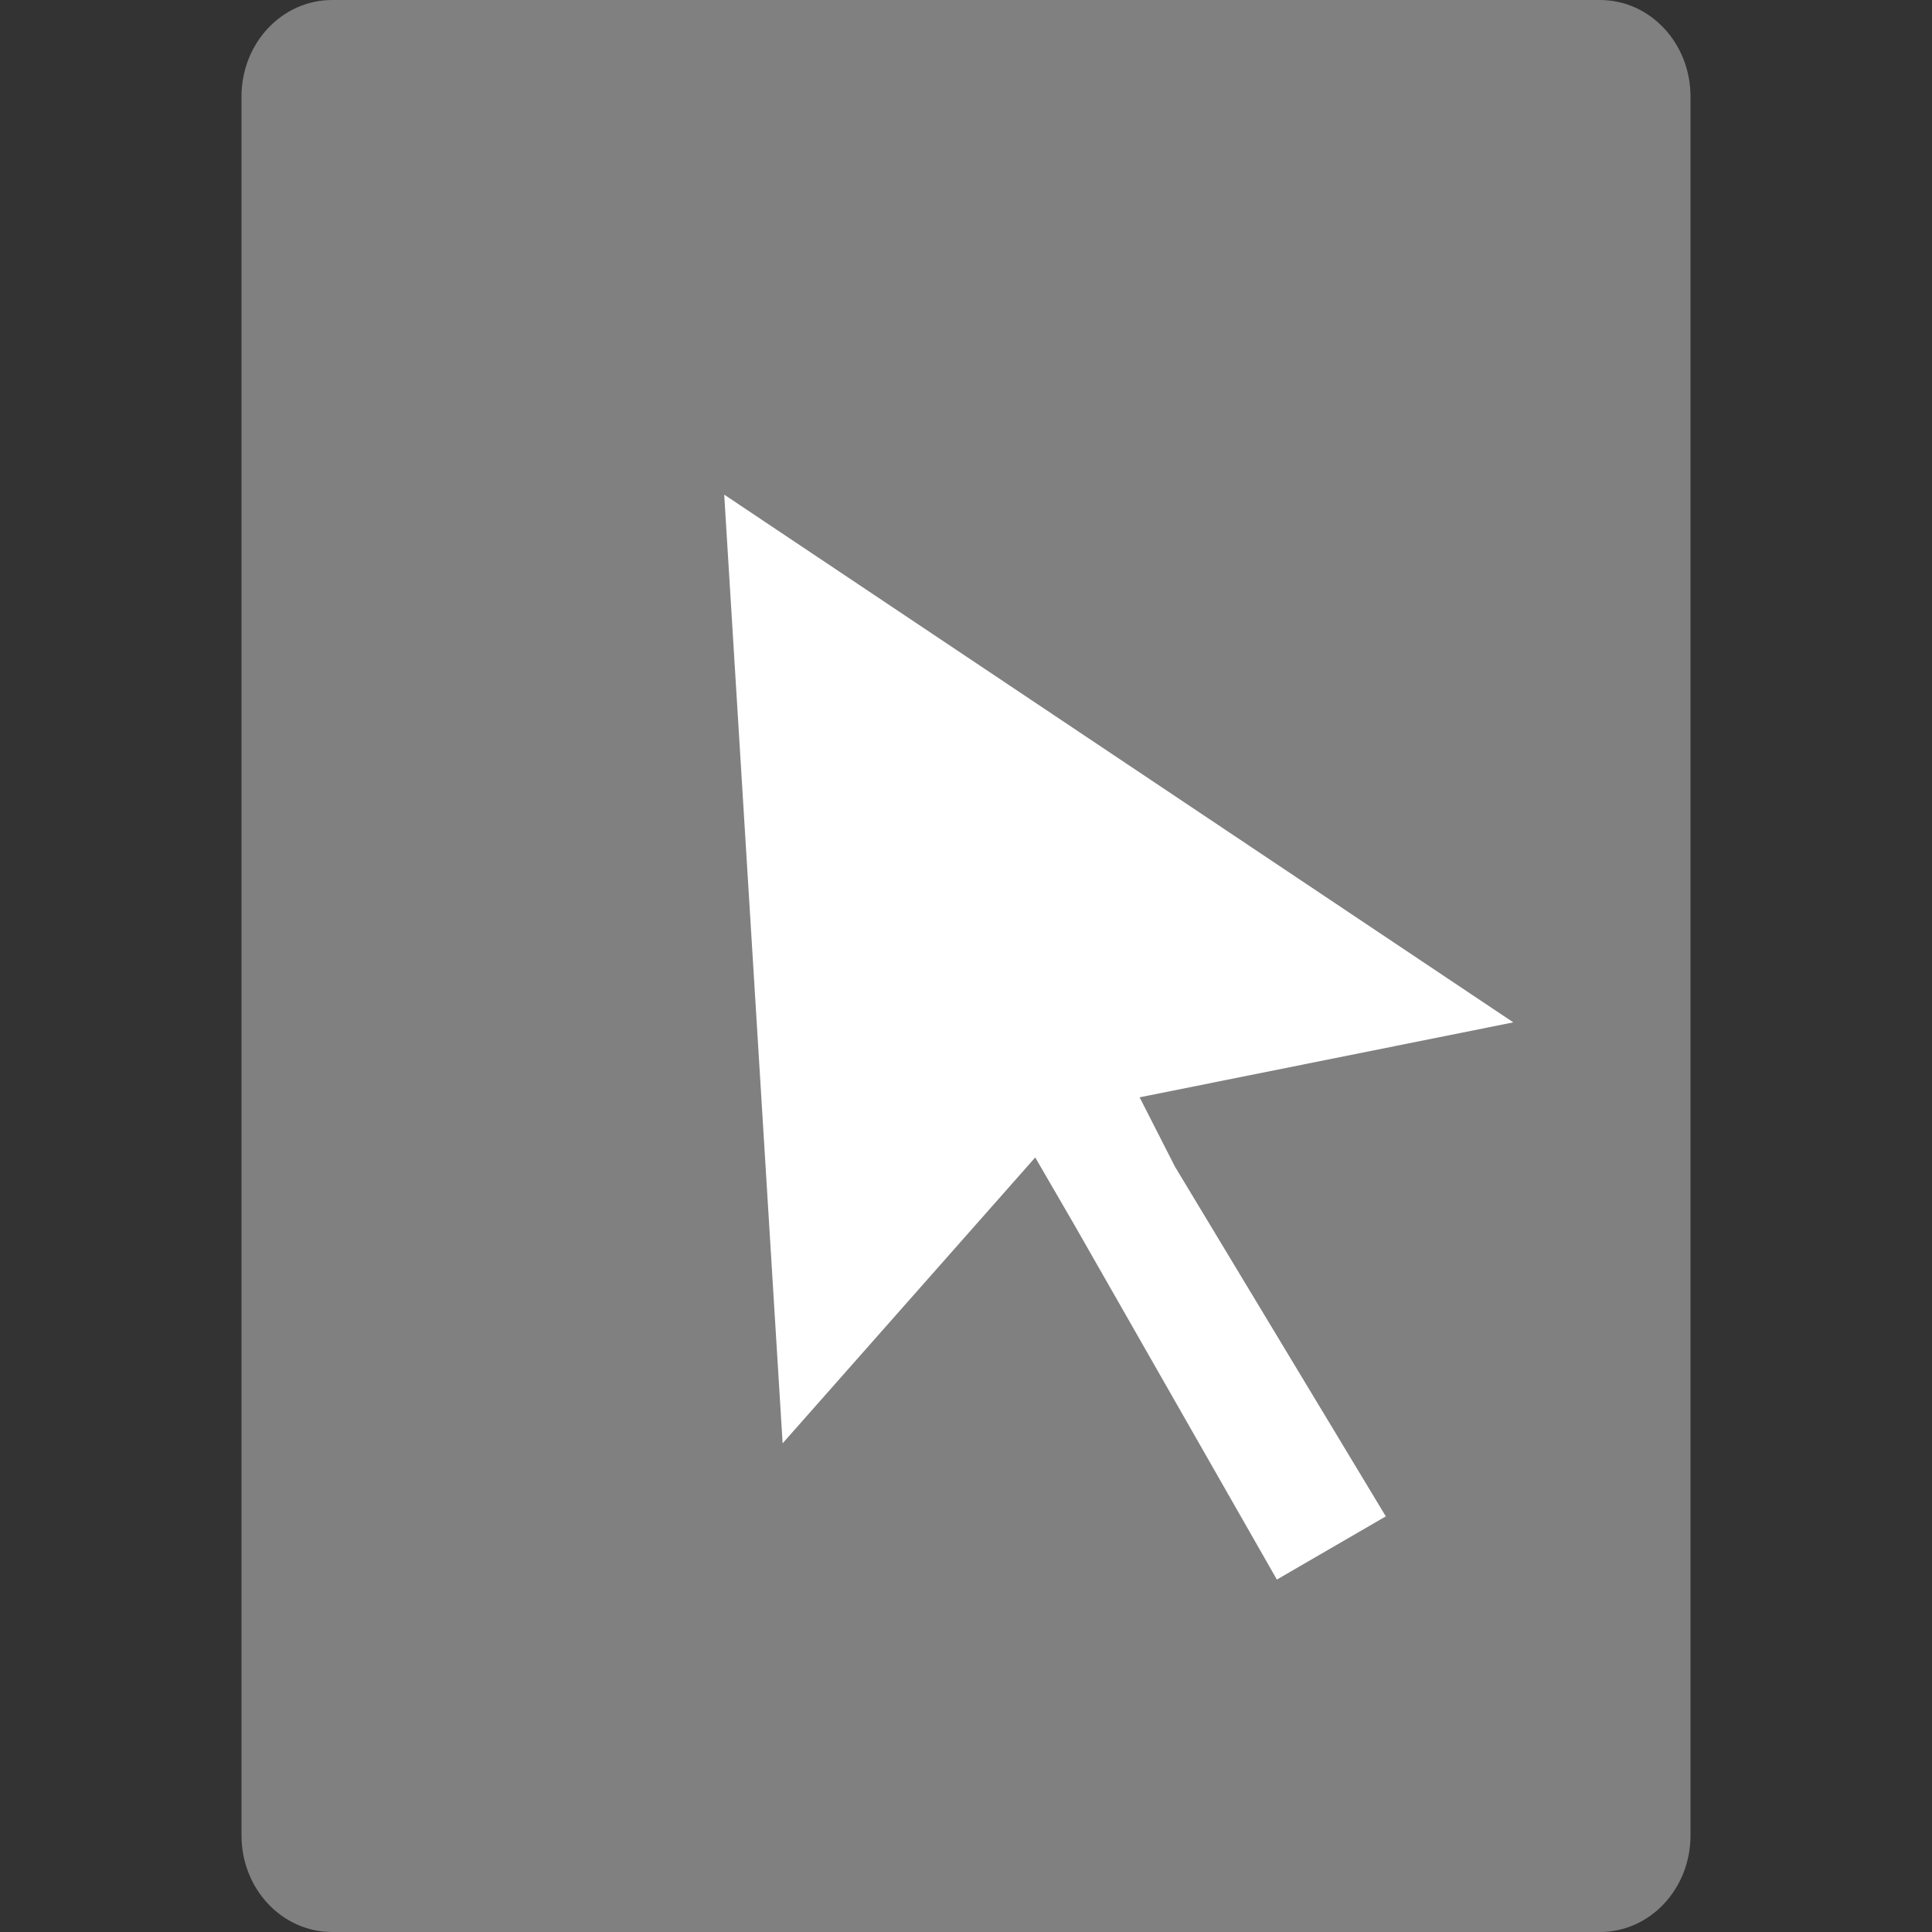 <svg xmlns="http://www.w3.org/2000/svg" width="16" height="16" version="1">
 <rect width="100%" height="100%" fill="#333333" stroke="none"/>
 <path fill="#808080" d="m2.751-2.107e-8c-0.416 0-0.751 0.357-0.751 0.8v14.4c0 0.443 0.335 0.8 0.751 0.8h10.499c0.415 0 0.75-0.357 0.75-0.8v-14.4c0-0.443-0.335-0.8-0.75-0.8h-10.499z"/>
 <g fill="#fff" transform="matrix(.092 -.014 .006 .086 3.944 4.402)">
  <g>
   <path d="m58.29 70.651 16.607 36.378-10.096 4.442-15.847-36.764l-3.053-6.961-24.277 23.576 0.693-91.243 67.006 61.727-33.751 1.723z"/>
  </g>
 </g>
</svg>
